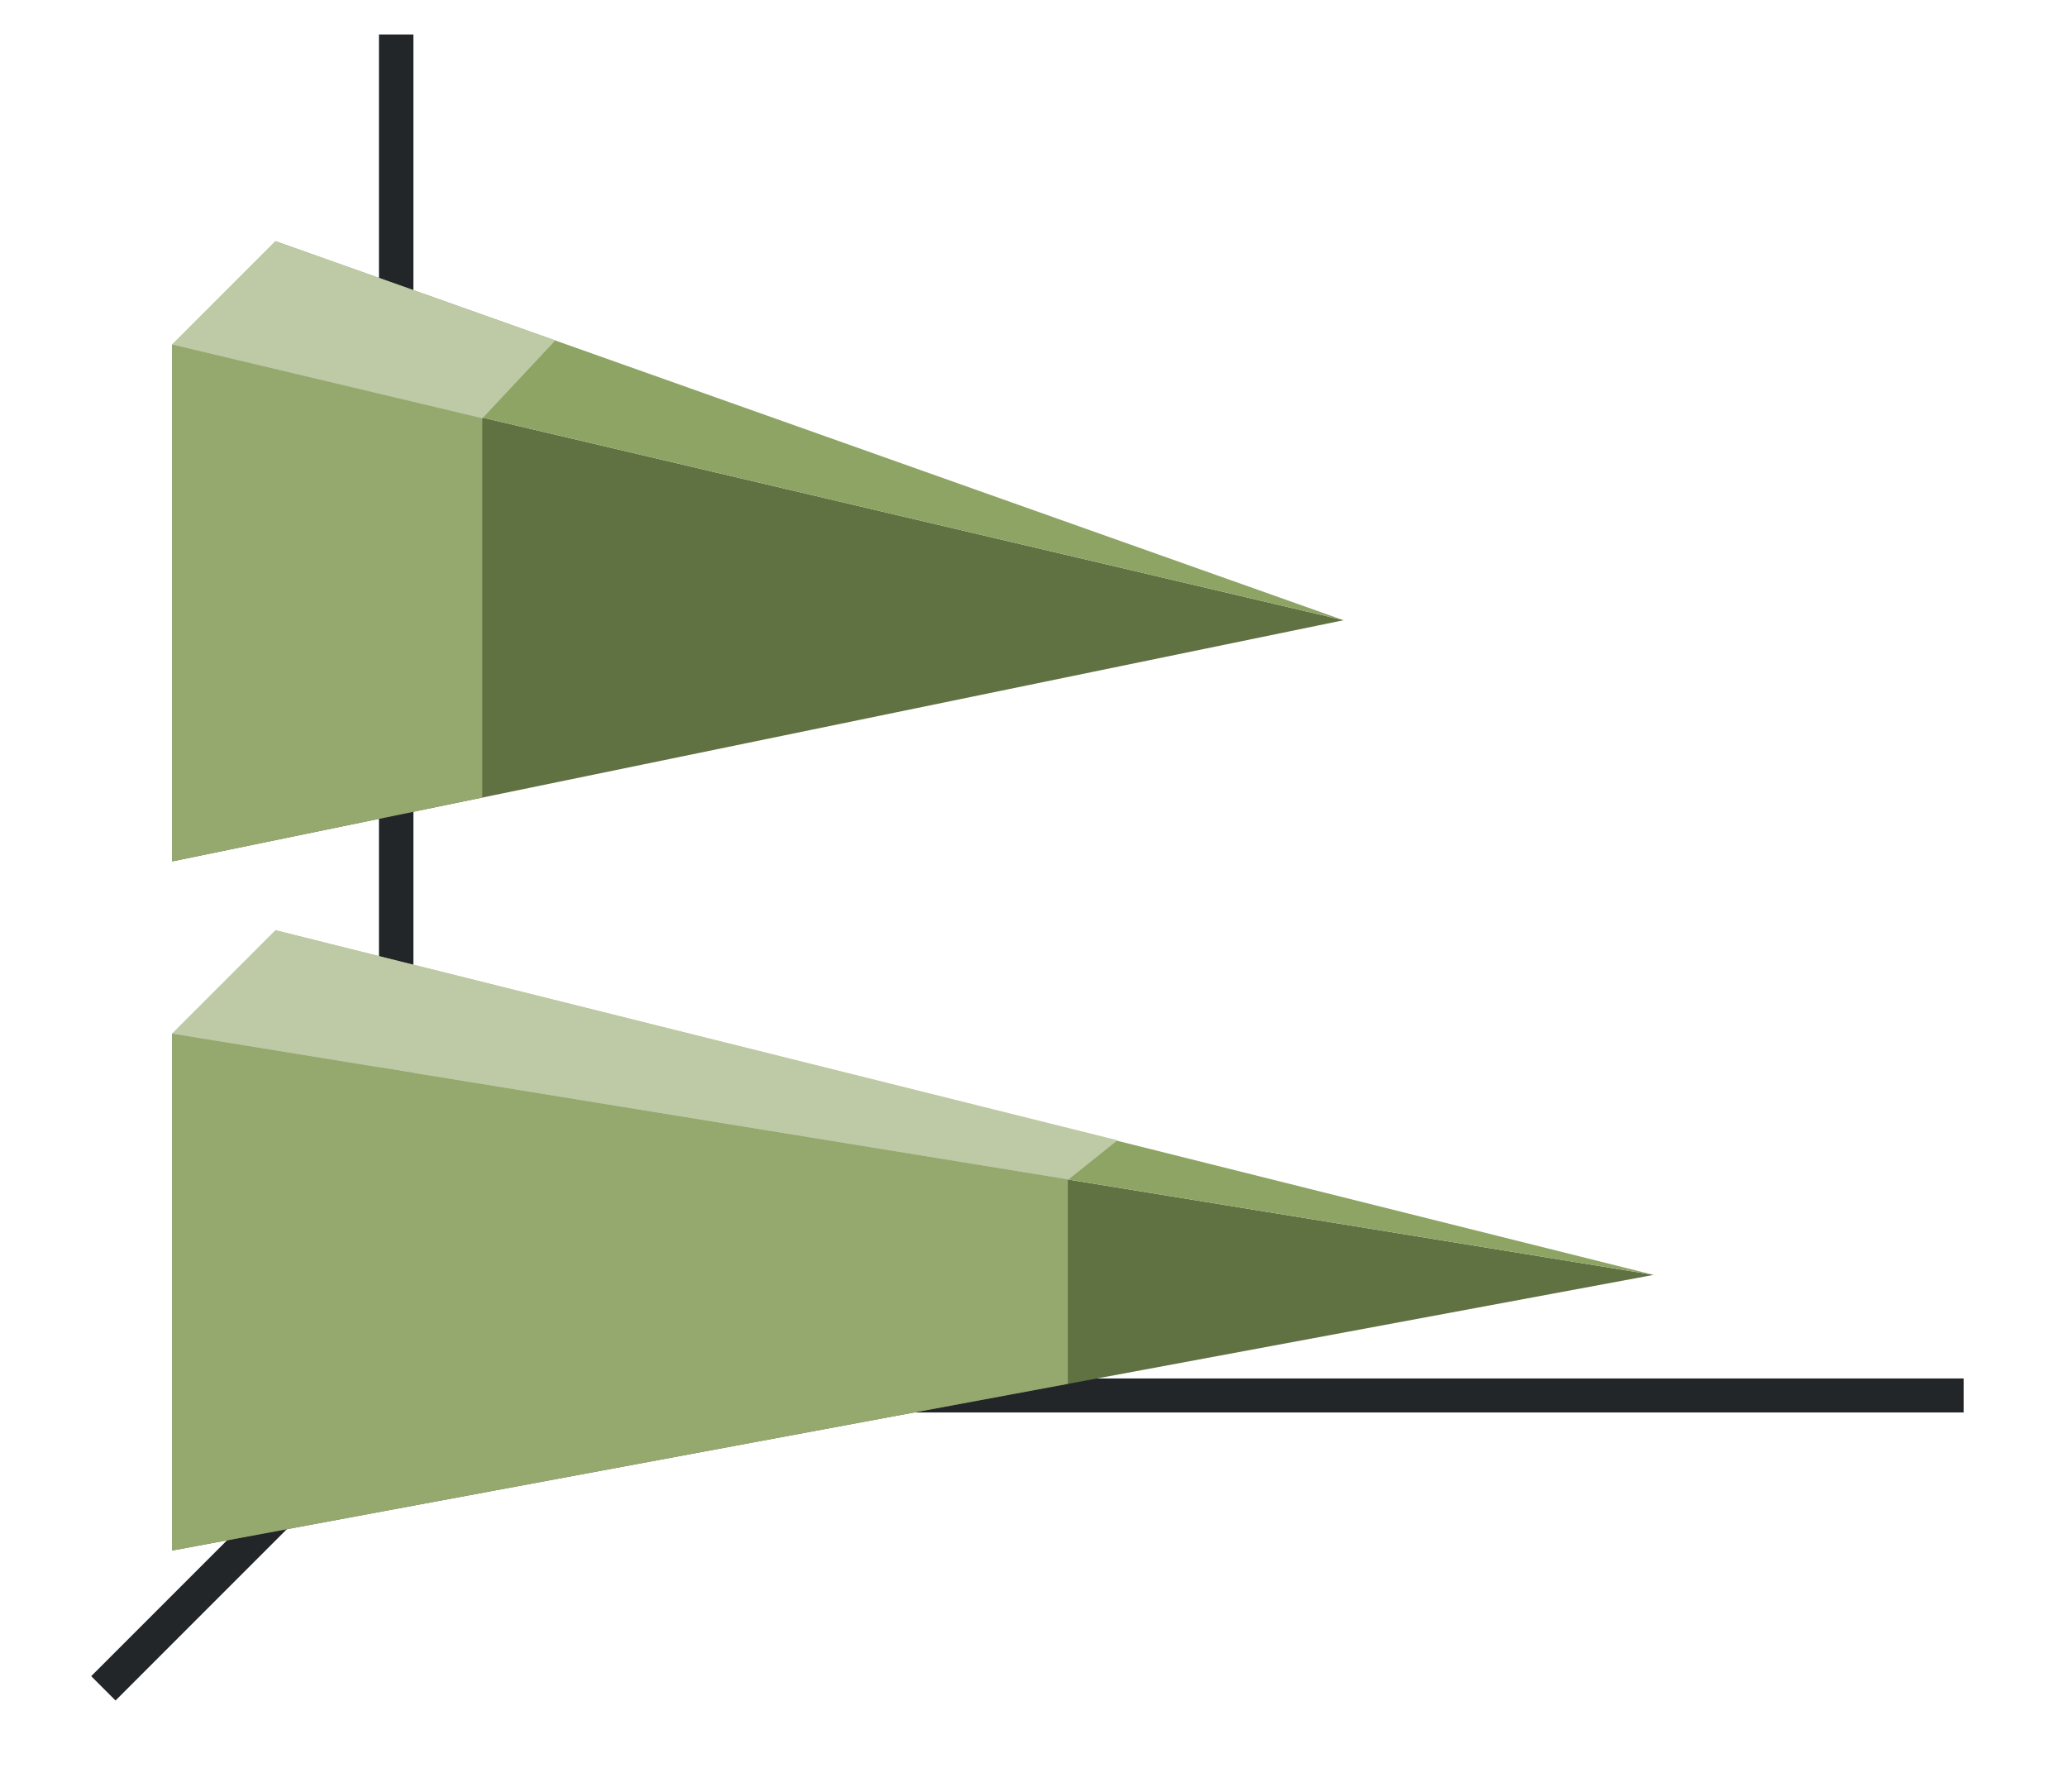<?xml version="1.0" encoding="UTF-8" standalone="no"?>
<svg
   xmlns:dc="http://purl.org/dc/elements/1.1/"
   xmlns:cc="http://creativecommons.org/ns#"
   xmlns:rdf="http://www.w3.org/1999/02/22-rdf-syntax-ns#"
   xmlns:svg="http://www.w3.org/2000/svg"
   xmlns="http://www.w3.org/2000/svg"
   xmlns:xlink="http://www.w3.org/1999/xlink"
   xmlns:sodipodi="http://sodipodi.sourceforge.net/DTD/sodipodi-0.dtd"
   xmlns:inkscape="http://www.inkscape.org/namespaces/inkscape"
   height="52"
   viewBox="0 0 60 52"
   width="60"
   version="1.1"
   id="svg44"
   sodipodi:docname="pyramindhoristack_52x60.svg"
   inkscape:version="1.0.1 (3bc2e813f5, 2020-09-07)">
  <defs
     id="defs48" />
  <sodipodi:namedview
     pagecolor="#ffffff"
     bordercolor="#666666"
     borderopacity="1"
     objecttolerance="10"
     gridtolerance="10"
     guidetolerance="10"
     inkscape:pageopacity="0"
     inkscape:pageshadow="2"
     inkscape:window-width="1920"
     inkscape:window-height="1016"
     id="namedview46"
     showgrid="false"
     inkscape:zoom="16.923077"
     inkscape:cx="30"
     inkscape:cy="26"
     inkscape:window-x="0"
     inkscape:window-y="27"
     inkscape:window-maximized="1"
     inkscape:current-layer="svg44"
     inkscape:document-rotation="0" />
  <linearGradient
     id="a">
    <stop
       offset="0"
       stop-color="#e95420"
       id="stop2" />
    <stop
       offset="1"
       stop-color="#fe865c"
       id="stop4" />
  </linearGradient>
  <linearGradient
     id="b"
     gradientTransform="matrix(0,1.667,-1.4,0,1469.907,-45)"
     gradientUnits="userSpaceOnUse"
     x1="49.5"
     x2="49.5"
     xlink:href="#c"
     y1="1046.362"
     y2="1016.362" />
  <linearGradient
     id="c">
    <stop
       offset="0"
       stop-color="#77216F"
       id="stop8" />
    <stop
       offset="1"
       stop-color="#a25f9e"
       id="stop10" />
  </linearGradient>
  <linearGradient
     id="d"
     gradientTransform="matrix(0,1.667,-0.833,0,876.968,-65)"
     gradientUnits="userSpaceOnUse"
     x1="49.5"
     x2="49.5"
     xlink:href="#c"
     y1="1046.362"
     y2="1016.362" />
  <linearGradient
     id="e"
     gradientTransform="matrix(0,1.667,-0.5,0,528.181,-10)"
     gradientUnits="userSpaceOnUse"
     x1="16.5"
     x2="16.5"
     xlink:href="#a"
     y1="1046.362"
     y2="1028.362" />
  <linearGradient
     id="f"
     gradientTransform="matrix(0,1.667,-1.444,0,1516.412,10)"
     gradientUnits="userSpaceOnUse"
     x1="16.5"
     x2="16.5"
     xlink:href="#a"
     y1="1046.362"
     y2="1028.362" />
  <path
     d="m 0,0 h 60 v 52 h -60 z"
     fill="#ffffff"
     id="path16" />
  <path
     d="m 12,40 -9,9"
     fill="none"
     stroke="#232629"
     id="path18" />
  <path
     d="m 11,40.006 h 46 v 0.987 h -46 z"
     fill="#232629"
     id="path20" />
  <path
     d="m 11,1 h 1 v 40 h -1 z"
     fill="#232629"
     id="path22" />
  <path
     d="m 48,37 -43,8 v -15 z"
     fill="url(#b)"
     id="path24"
     style="fill:#607142;fill-opacity:1" />
  <path
     d="m 39,18 -34,7 v -15 z"
     fill="url(#d)"
     id="path26"
     style="fill:#607142;fill-opacity:1" />
  <path
     d="m 39,18 -34,-8 3,-3 z"
     fill="#987197"
     fill-rule="evenodd"
     id="path28"
     style="fill:#8da465;fill-opacity:1" />
  <path
     d="m 48,37 -43,-7 3,-3 z"
     fill="#987197"
     fill-rule="evenodd"
     id="path30"
     style="fill:#8da465;fill-opacity:1" />
  <path
     d="m 5,10 v 15 l 9,-1.854 v -11.029 z"
     fill="url(#e)"
     id="path32"
     style="fill:#95a96f;fill-opacity:1" />
  <path
     d="m 8,7 -3,3 9.004,2.14 2.115,-2.259 z"
     fill="#fe865c"
     fill-rule="evenodd"
     id="path34"
     style="fill:#bdcaa5;fill-opacity:1" />
  <path
     d="m 5,30 v 15 l 26,-4.838 v -5.93 z"
     fill="url(#f)"
     id="path36"
     style="fill:#95a96f;fill-opacity:1" />
  <path
     d="m 8,27 -3,3 26.014,4.232 1.425,-1.138 z"
     fill="#fe865c"
     fill-rule="evenodd"
     id="path38"
     style="fill:#bdcaa5;fill-opacity:1" />
</svg>
